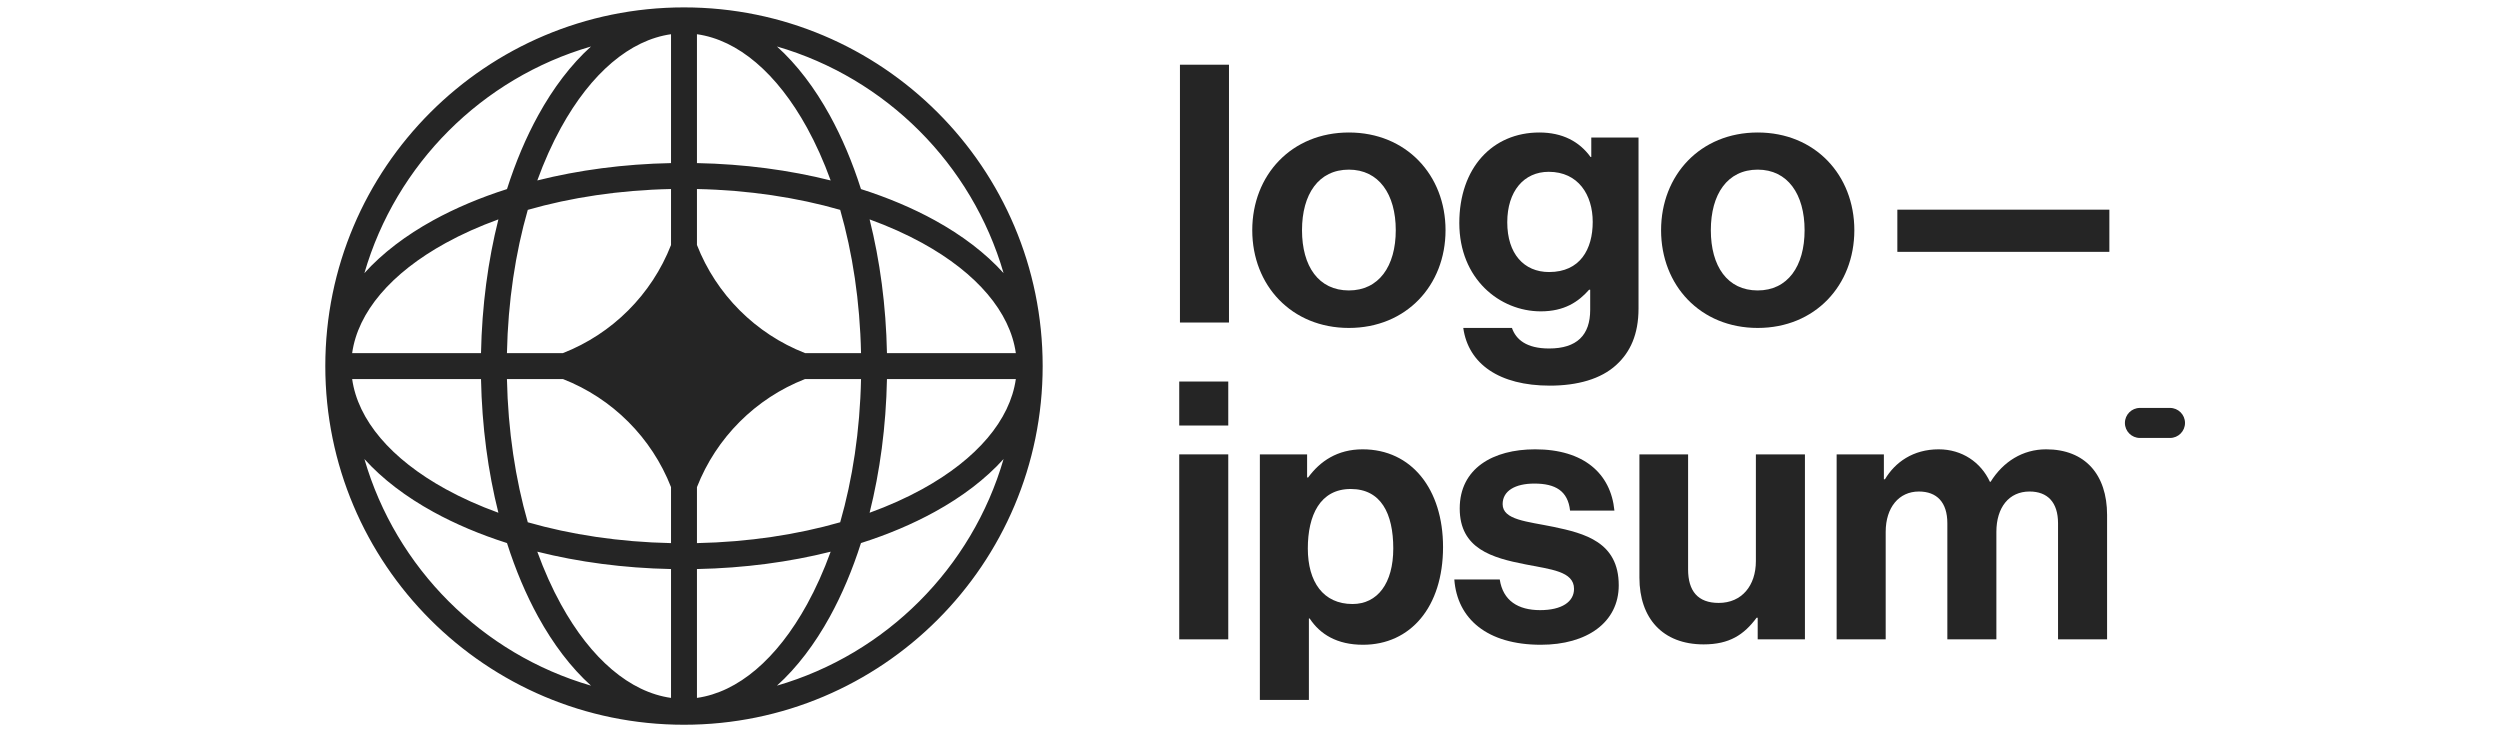 <svg width="85" height="25" viewBox="0 0 105 41" fill="none" xmlns="http://www.w3.org/2000/svg">
<path d="M48.554 35.65H51.288V25.336H48.554V35.65ZM48.554 23.727H51.288V21.274H48.554V23.727Z" fill="#252525"/>
<path d="M53.05 39.028H55.784V34.484H55.825C56.407 35.368 57.352 35.952 58.8 35.952C61.454 35.952 63.264 33.84 63.264 30.503C63.264 27.286 61.514 25.054 58.78 25.054C57.373 25.054 56.407 25.718 55.744 26.622H55.684V25.336H53.05V39.028ZM58.217 33.68C56.589 33.68 55.724 32.453 55.724 30.583C55.724 28.734 56.407 27.266 58.117 27.266C59.805 27.266 60.489 28.633 60.489 30.583C60.489 32.534 59.604 33.68 58.217 33.68Z" fill="#252525"/>
<path d="M68.718 35.952C71.292 35.952 73.061 34.705 73.061 32.634C73.061 30.221 71.151 29.739 69.422 29.377C67.954 29.075 66.587 28.995 66.587 28.11C66.587 27.366 67.291 26.964 68.356 26.964C69.522 26.964 70.226 27.366 70.347 28.472H72.82C72.619 26.401 71.111 25.054 68.397 25.054C66.044 25.054 64.194 26.12 64.194 28.352C64.194 30.603 66.004 31.106 67.854 31.468C69.261 31.749 70.568 31.85 70.568 32.835C70.568 33.559 69.884 34.021 68.678 34.021C67.452 34.021 66.607 33.499 66.426 32.312H63.893C64.054 34.504 65.722 35.952 68.718 35.952Z" fill="#252525"/>
<path d="M83.443 35.65V25.336H80.708V31.287C80.708 32.654 79.924 33.619 78.637 33.619C77.471 33.619 76.928 32.956 76.928 31.749V25.336H74.214V32.212C74.214 34.464 75.501 35.931 77.793 35.931C79.241 35.931 80.045 35.389 80.749 34.444H80.809V35.65H83.443Z" fill="#252525"/>
<path d="M85.211 35.65H87.946V29.658C87.946 28.291 88.69 27.407 89.796 27.407C90.801 27.407 91.384 28.01 91.384 29.176V35.65H94.118V29.658C94.118 28.291 94.822 27.407 95.968 27.407C96.973 27.407 97.556 28.01 97.556 29.176V35.65H100.291V28.713C100.291 26.462 99.064 25.054 96.893 25.054C95.586 25.054 94.5 25.738 93.797 26.864H93.757C93.254 25.778 92.208 25.054 90.901 25.054C89.474 25.054 88.469 25.778 87.906 26.723H87.845V25.336H85.211V35.65Z" fill="#252525"/>
<path d="M48.594 17.984H51.328V3.608H48.594V17.984Z" fill="#252525"/>
<path d="M58.014 18.286C61.211 18.286 63.403 15.913 63.403 12.837C63.403 9.761 61.211 7.388 58.014 7.388C54.817 7.388 52.626 9.761 52.626 12.837C52.626 15.913 54.817 18.286 58.014 18.286ZM58.014 16.195C56.325 16.195 55.4 14.848 55.4 12.837C55.4 10.826 56.325 9.459 58.014 9.459C59.683 9.459 60.628 10.826 60.628 12.837C60.628 14.848 59.683 16.195 58.014 16.195Z" fill="#252525"/>
<path d="M69.218 21.503C70.746 21.503 72.073 21.141 72.937 20.336C73.701 19.633 74.164 18.648 74.164 17.2V7.67H71.53V8.755H71.49C70.866 7.891 69.921 7.388 68.634 7.388C66.021 7.388 64.171 9.359 64.171 12.435C64.171 15.551 66.423 17.361 68.715 17.361C70.022 17.361 70.806 16.838 71.409 16.154H71.469V17.28C71.469 18.688 70.725 19.432 69.177 19.432C67.911 19.432 67.328 18.929 67.106 18.286H64.392C64.674 20.296 66.403 21.503 69.218 21.503ZM69.177 15.169C67.77 15.169 66.845 14.144 66.845 12.395C66.845 10.665 67.77 9.58 69.157 9.58C70.806 9.58 71.61 10.867 71.61 12.374C71.61 13.902 70.906 15.169 69.177 15.169Z" fill="#252525"/>
<path d="M80.81 18.286C84.007 18.286 86.198 15.913 86.198 12.837C86.198 9.761 84.007 7.388 80.81 7.388C77.613 7.388 75.422 9.761 75.422 12.837C75.422 15.913 77.613 18.286 80.81 18.286ZM80.81 16.195C79.121 16.195 78.196 14.848 78.196 12.837C78.196 10.826 79.121 9.459 80.81 9.459C82.479 9.459 83.424 10.826 83.424 12.837C83.424 14.848 82.479 16.195 80.81 16.195Z" fill="#252525"/>
<path d="M88.596 14.043H100.418V11.691H88.596V14.043Z" fill="#252525"/>
<path d="M101.285 23.584C101.285 23.121 101.66 22.746 102.123 22.746H103.798C104.261 22.746 104.636 23.121 104.636 23.584C104.636 24.046 104.261 24.421 103.798 24.421H102.123C101.66 24.421 101.285 24.046 101.285 23.584Z" fill="#252525"/>
<path fill-rule="evenodd" clip-rule="evenodd" d="M20.939 0.412C31.985 0.412 40.939 9.366 40.939 20.412C40.939 31.458 31.985 40.412 20.939 40.412C9.894 40.412 0.939 31.458 0.939 20.412C0.939 9.366 9.894 0.412 20.939 0.412ZM20.216 1.908C17.935 2.23 15.762 4.063 14.076 7.129C13.586 8.019 13.145 9.001 12.76 10.062C15.053 9.486 17.573 9.146 20.216 9.094V1.908ZM11.07 10.543C11.548 9.041 12.133 7.66 12.809 6.433C13.645 4.912 14.637 3.6 15.755 2.592C9.676 4.357 4.884 9.149 3.119 15.228C4.127 14.11 5.44 13.117 6.96 12.281C8.188 11.606 9.569 11.021 11.07 10.543ZM10.59 12.233C10.013 14.526 9.674 17.045 9.621 19.689H2.436C2.757 17.407 4.59 15.235 7.657 13.548C8.546 13.059 9.529 12.618 10.59 12.233ZM11.067 19.689C11.127 16.804 11.542 14.095 12.229 11.702C14.623 11.015 17.331 10.6 20.216 10.54V13.663C19.14 16.418 16.945 18.613 14.189 19.689H11.067ZM9.621 21.135H2.436C2.757 23.416 4.59 25.589 7.657 27.276C8.546 27.765 9.529 28.206 10.59 28.591C10.013 26.298 9.674 23.779 9.621 21.135ZM12.229 29.122C11.542 26.729 11.127 24.02 11.067 21.135H14.189C16.945 22.211 19.14 24.406 20.216 27.161V30.284C17.331 30.224 14.623 29.809 12.229 29.122ZM11.07 30.281C9.569 29.803 8.188 29.218 6.96 28.542C5.44 27.706 4.127 26.714 3.119 25.596C4.884 31.675 9.676 36.467 15.755 38.232C14.637 37.224 13.645 35.911 12.809 34.391C12.133 33.163 11.548 31.782 11.07 30.281ZM20.216 38.915C17.935 38.594 15.762 36.761 14.076 33.694C13.586 32.805 13.145 31.822 12.76 30.762C15.053 31.338 17.573 31.677 20.216 31.73V38.915ZM26.123 38.232C27.241 37.224 28.234 35.911 29.07 34.391C29.745 33.163 30.33 31.782 30.808 30.281C32.31 29.803 33.691 29.218 34.919 28.542C36.439 27.706 37.751 26.714 38.759 25.596C36.994 31.675 32.202 36.467 26.123 38.232ZM29.118 30.762C28.733 31.822 28.292 32.805 27.803 33.694C26.116 36.761 23.944 38.594 21.662 38.915V31.73C24.306 31.677 26.825 31.338 29.118 30.762ZM31.289 28.591C32.35 28.206 33.332 27.765 34.222 27.276C37.288 25.589 39.121 23.416 39.443 21.135H32.257C32.205 23.779 31.865 26.298 31.289 28.591ZM30.811 21.135C30.752 24.02 30.336 26.729 29.649 29.122C27.256 29.809 24.547 30.224 21.662 30.284V27.163C22.738 24.407 24.934 22.211 27.69 21.135H30.811ZM32.257 19.689H39.443C39.121 17.407 37.288 15.235 34.222 13.548C33.332 13.059 32.35 12.618 31.289 12.233C31.865 14.526 32.205 17.045 32.257 19.689ZM29.649 11.702C30.336 14.095 30.752 16.804 30.811 19.689H27.69C24.934 18.613 22.738 16.417 21.662 13.66V10.54C24.547 10.6 27.256 11.015 29.649 11.702ZM30.808 10.543C32.31 11.021 33.691 11.606 34.919 12.281C36.439 13.117 37.751 14.11 38.759 15.228C36.994 9.149 32.202 4.357 26.123 2.592C27.241 3.6 28.234 4.912 29.07 6.433C29.745 7.66 30.33 9.041 30.808 10.543ZM21.662 1.908C23.944 2.23 26.116 4.063 27.803 7.129C28.292 8.019 28.733 9.001 29.118 10.062C26.825 9.486 24.306 9.146 21.662 9.094V1.908Z" fill="#252525"/>
</svg>
